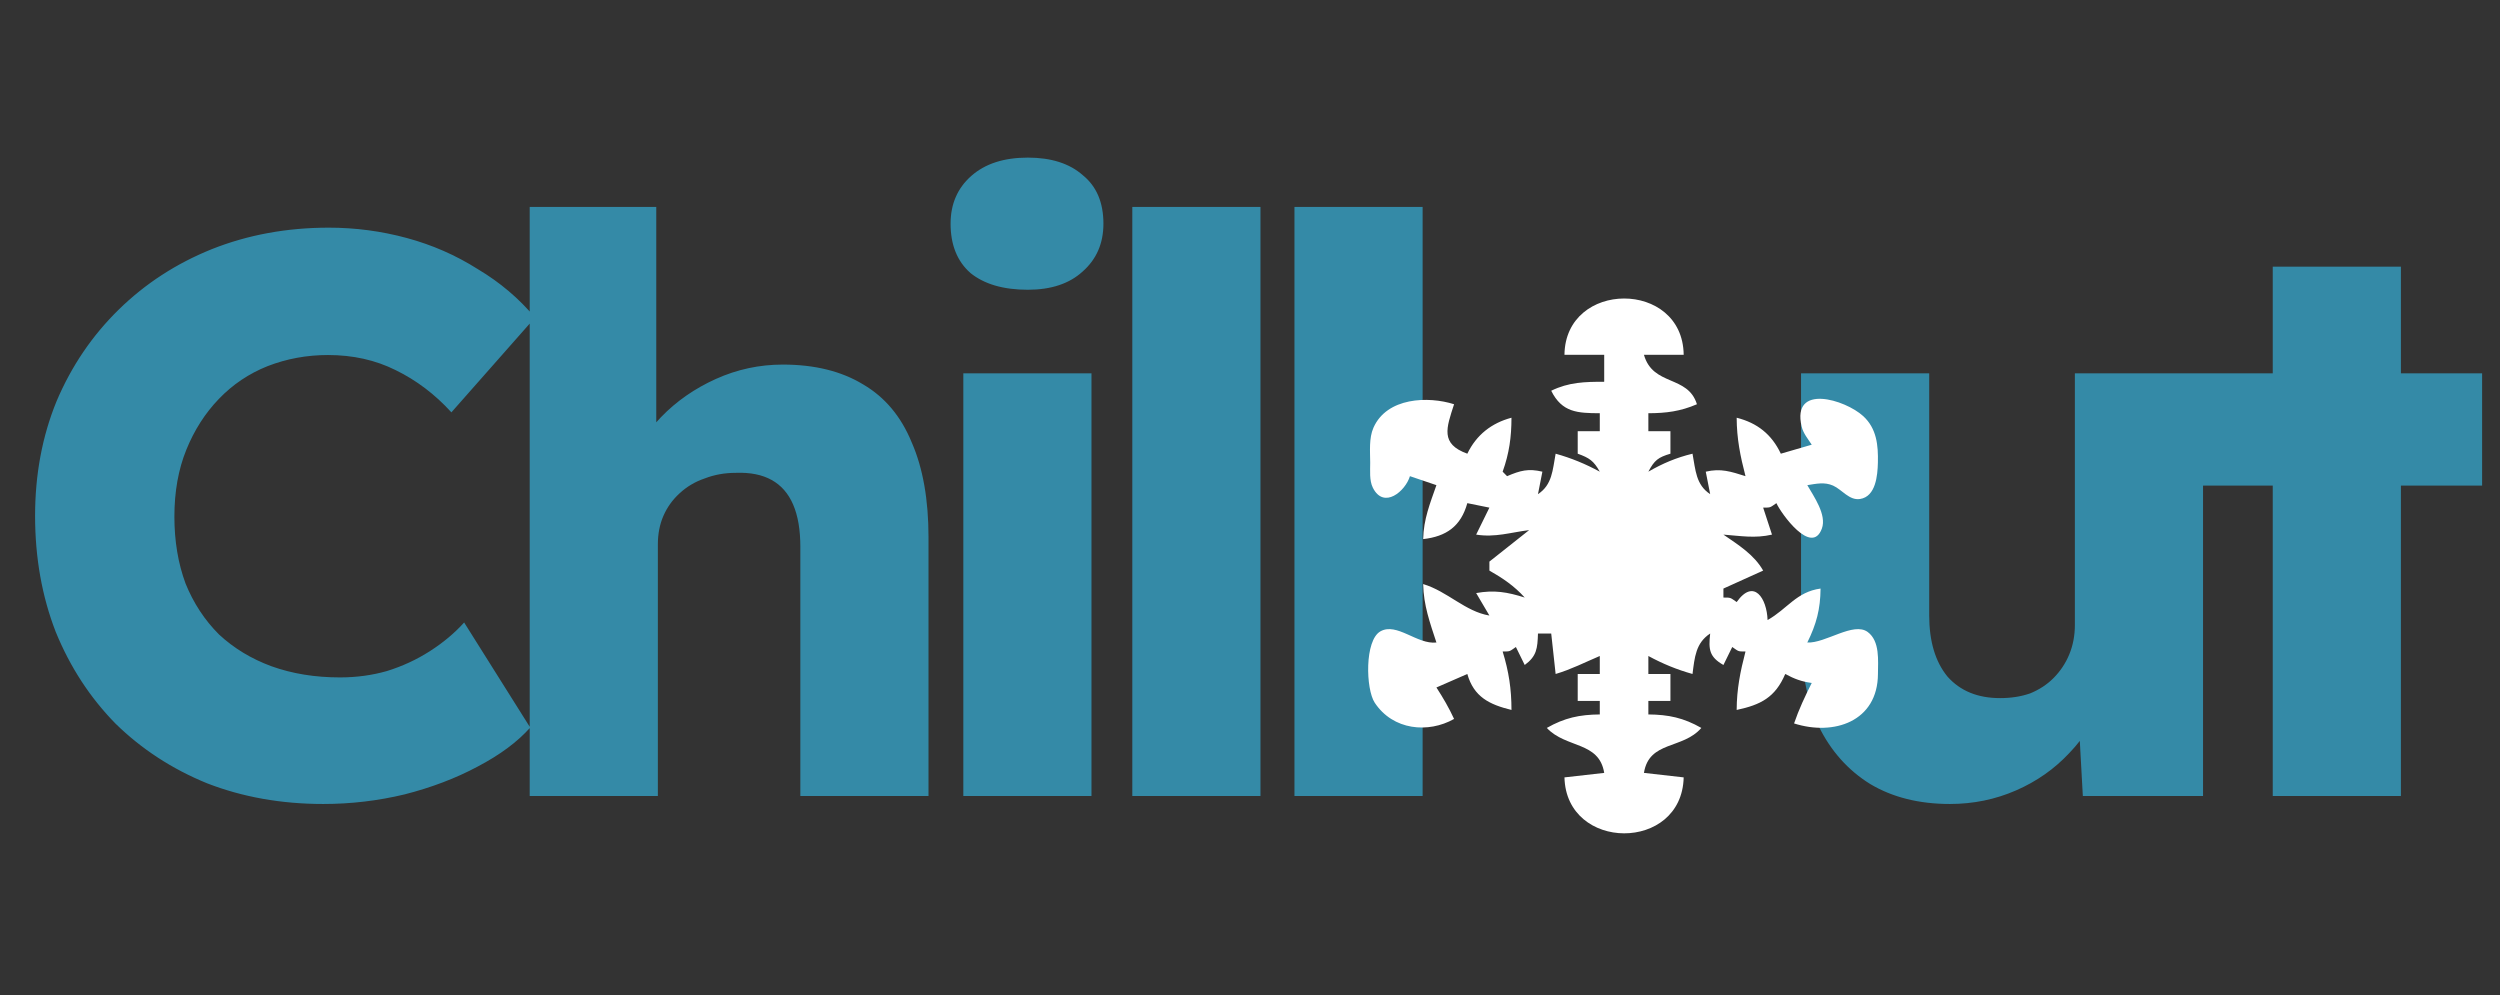 <svg width="201" height="80" viewBox="0 0 201 80" fill="none" xmlns="http://www.w3.org/2000/svg">
<rect x="0" y="0" width="201" height="80" fill="#333333" stroke="none"/>
<path d="M25.989 64.64C22.618 64.64 19.503 64.085 16.645 62.976C13.829 61.824 11.375 60.224 9.285 58.176C7.237 56.085 5.637 53.632 4.485 50.816C3.375 47.957 2.821 44.843 2.821 41.472C2.821 38.144 3.397 35.072 4.549 32.256C5.743 29.44 7.407 26.987 9.541 24.896C11.674 22.805 14.17 21.184 17.029 20.032C19.93 18.88 23.066 18.304 26.437 18.304C28.57 18.304 30.661 18.581 32.709 19.136C34.757 19.691 36.655 20.523 38.405 21.632C40.197 22.699 41.733 24 43.013 25.536L36.293 33.152C34.97 31.701 33.477 30.571 31.813 29.76C30.191 28.949 28.378 28.544 26.373 28.544C24.666 28.544 23.045 28.843 21.509 29.44C20.015 30.037 18.714 30.912 17.605 32.064C16.495 33.216 15.621 34.581 14.981 36.16C14.341 37.739 14.021 39.531 14.021 41.536C14.021 43.499 14.319 45.291 14.917 46.912C15.557 48.491 16.453 49.856 17.605 51.008C18.799 52.117 20.207 52.971 21.829 53.568C23.493 54.165 25.327 54.464 27.333 54.464C28.655 54.464 29.914 54.293 31.109 53.952C32.346 53.568 33.498 53.035 34.565 52.352C35.631 51.669 36.549 50.901 37.317 50.048L42.629 58.496C41.605 59.648 40.197 60.693 38.405 61.632C36.655 62.571 34.693 63.317 32.517 63.872C30.383 64.384 28.207 64.64 25.989 64.64ZM42.588 64V16.64H52.764V36.928L50.652 37.696C51.121 36.16 51.953 34.773 53.148 33.536C54.385 32.256 55.857 31.232 57.564 30.464C59.27 29.696 61.062 29.312 62.94 29.312C65.5 29.312 67.654 29.845 69.404 30.912C71.153 31.936 72.454 33.493 73.308 35.584C74.204 37.632 74.652 40.171 74.652 43.2V64H64.348V43.968C64.348 42.603 64.156 41.472 63.772 40.576C63.388 39.68 62.812 39.019 62.044 38.592C61.276 38.165 60.316 37.973 59.164 38.016C58.268 38.016 57.436 38.165 56.668 38.464C55.9 38.72 55.217 39.125 54.62 39.68C54.065 40.192 53.638 40.789 53.34 41.472C53.041 42.155 52.892 42.923 52.892 43.776V64H47.708C46.598 64 45.596 64 44.7 64C43.846 64 43.142 64 42.588 64ZM77.451 64V30.016H87.755V64H77.451ZM82.635 23.296C80.673 23.296 79.137 22.848 78.027 21.952C76.961 21.013 76.427 19.691 76.427 17.984C76.427 16.405 76.982 15.125 78.091 14.144C79.201 13.163 80.715 12.672 82.635 12.672C84.513 12.672 85.985 13.141 87.051 14.08C88.161 14.976 88.715 16.277 88.715 17.984C88.715 19.563 88.161 20.843 87.051 21.824C85.985 22.805 84.513 23.296 82.635 23.296ZM91.038 64V16.64H101.342V64H91.038ZM104.075 64V16.64H114.379V64H104.075ZM156.772 64.64C154.297 64.64 152.164 64.107 150.372 63.04C148.58 61.931 147.193 60.373 146.212 58.368C145.273 56.32 144.804 53.867 144.804 51.008V30.016H155.108V49.472C155.108 51.563 155.598 53.205 156.58 54.4C157.604 55.552 159.012 56.128 160.804 56.128C161.7 56.128 162.51 56 163.236 55.744C163.961 55.445 164.58 55.04 165.092 54.528C165.646 53.973 166.073 53.333 166.372 52.608C166.67 51.883 166.82 51.093 166.82 50.24V30.016H177.124V64H167.46L167.076 57.024L168.932 56.256C168.462 57.835 167.609 59.264 166.372 60.544C165.177 61.824 163.748 62.827 162.084 63.552C160.42 64.277 158.649 64.64 156.772 64.64ZM182.729 64V21.44H193.033V64H182.729ZM176.713 39.04V30.016H199.561V39.04H176.713Z" fill="#348AA7"/>
<path d="M125.783 28.525H128.978V30.694C127.423 30.695 126.136 30.722 124.718 31.416C125.584 33.163 126.833 33.217 128.623 33.224V34.669H126.848V36.477C127.784 36.816 128.132 37.048 128.623 37.923C127.476 37.301 126.327 36.826 125.073 36.477C124.828 37.795 124.803 38.974 123.653 39.73L124.008 37.923C122.877 37.654 122.24 37.828 121.168 38.284L120.813 37.923C121.342 36.446 121.519 35.153 121.523 33.585C119.918 34.014 118.704 34.961 117.973 36.477C115.778 35.684 116.293 34.405 116.908 32.501C114.834 31.837 111.508 31.943 110.427 34.385C110.054 35.227 110.159 36.3 110.164 37.199C110.167 37.834 110.085 38.625 110.377 39.212C111.261 40.979 113 39.485 113.358 38.284L115.488 39.007C114.966 40.505 114.461 41.732 114.423 43.344C116.283 43.133 117.455 42.317 117.973 40.453L119.748 40.814L118.683 42.983C120.214 43.227 121.439 42.807 122.943 42.621L119.748 45.152V45.875C120.83 46.49 121.751 47.113 122.588 48.043C121.176 47.599 120.15 47.421 118.683 47.682L119.748 49.489C117.81 49.172 116.374 47.541 114.423 46.959C114.459 48.681 114.961 50.045 115.488 51.658C113.942 51.835 112.3 50.017 110.986 50.76C109.706 51.483 109.805 55.403 110.528 56.498C111.998 58.725 114.843 58.974 116.908 57.803C116.495 56.906 116.024 56.101 115.488 55.273L117.973 54.188C118.497 56.042 119.76 56.648 121.523 57.08C121.522 55.387 121.308 53.995 120.813 52.381C121.451 52.381 121.353 52.376 121.878 52.019L122.588 53.465C123.555 52.756 123.615 52.128 123.653 50.935H124.718L125.073 54.188C126.31 53.825 127.436 53.245 128.623 52.742V54.188H126.848V56.357H128.623V57.441C126.997 57.456 125.789 57.712 124.363 58.526C125.911 60.179 128.569 59.593 128.978 62.14L125.783 62.502C125.925 68.472 135.225 68.527 135.368 62.502L132.173 62.14C132.589 59.543 135.281 60.264 136.788 58.526C135.362 57.712 134.154 57.456 132.528 57.441V56.357H134.303V54.188H132.528V52.742C133.675 53.364 134.825 53.839 136.078 54.188C136.249 52.845 136.337 51.693 137.498 50.935C137.355 52.229 137.427 52.812 138.563 53.465L139.273 52.019C139.798 52.376 139.7 52.381 140.338 52.381C139.92 53.991 139.633 55.406 139.628 57.08C141.552 56.668 142.725 56.084 143.533 54.188C144.272 54.585 144.836 54.797 145.663 54.911C145.125 55.982 144.63 57.027 144.243 58.164C147.442 59.188 150.969 58.013 150.987 54.188C150.993 53.105 151.152 51.543 150.165 50.813C149.019 49.965 146.77 51.734 145.308 51.658C146.04 50.176 146.358 48.98 146.373 47.32C144.428 47.586 143.705 48.957 142.113 49.851C142.057 48.112 141.012 46.457 139.628 48.405C139.103 48.048 139.201 48.043 138.563 48.043V47.32L141.758 45.875C141.027 44.589 139.763 43.811 138.563 42.983C139.943 43.086 141.095 43.301 142.468 42.983L141.758 40.814C142.396 40.814 142.298 40.809 142.823 40.453C143.181 41.263 145.657 44.721 146.477 42.501C146.887 41.389 145.823 39.909 145.308 39.007C146.02 38.895 146.688 38.735 147.379 39.042C148.095 39.361 148.677 40.251 149.543 40.12C150.82 39.928 150.957 38.212 150.982 37.2C151.017 35.794 150.886 34.449 149.801 33.454C148.355 32.129 144.029 30.803 144.852 34.293C144.983 34.847 145.365 35.294 145.663 35.754L143.178 36.477C142.443 34.916 141.277 34.002 139.628 33.585C139.633 35.259 139.92 36.674 140.338 38.284C139.165 37.914 138.35 37.637 137.143 37.923L137.498 39.73C136.348 38.974 136.323 37.795 136.078 36.477C134.79 36.788 133.679 37.257 132.528 37.923C133.015 37.002 133.315 36.77 134.303 36.477V34.669H132.528V33.224C133.963 33.219 135.104 33.074 136.433 32.501C135.699 30.133 132.901 31.08 132.173 28.525H135.368C135.298 22.476 125.853 22.508 125.783 28.525Z" fill="white"/>
</svg>
